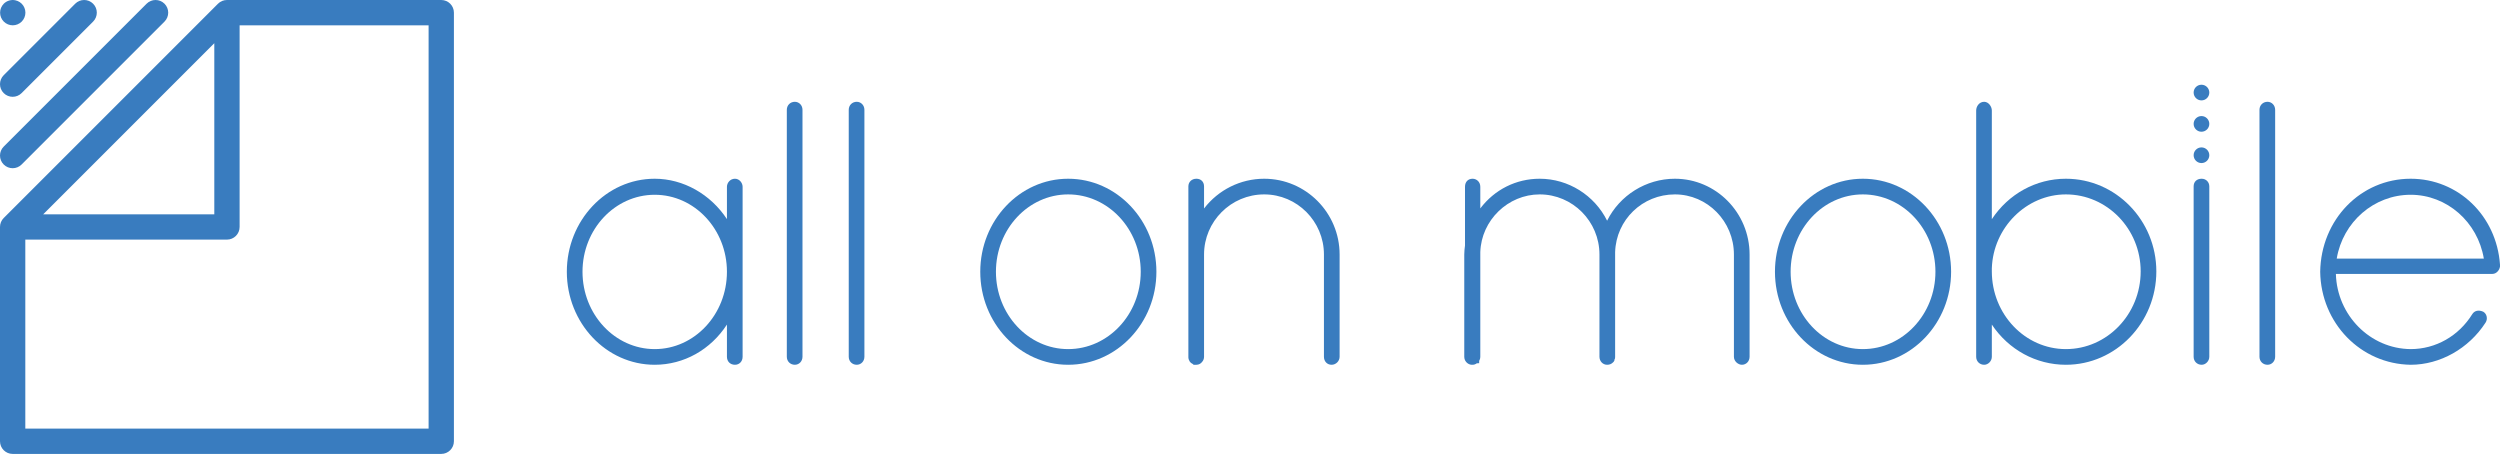 <?xml version="1.0" ?>
<svg xmlns="http://www.w3.org/2000/svg" viewBox="0 0 1250 226.957">
	<g>
		<path fill="#397cbf" d="M6.328,84.105c1.62,0,3.24-0.619,4.475-1.854l71.448-71.45c2.472-2.471,2.472-6.478,0-8.948 c-2.47-2.472-6.477-2.472-8.947,0L1.854,73.303c-2.471,2.472-2.471,6.478,0,8.949C3.089,83.486,4.709,84.105,6.328,84.105"/>
		<path fill="#397cbf" d="M6.328,48.403c1.62,0,3.24-0.618,4.475-1.854L46.55,10.803c2.472-2.472,2.472-6.478,0-8.949 c-2.47-2.472-6.478-2.472-8.949,0L1.854,37.602c-2.471,2.471-2.471,6.478,0,8.948C3.089,47.785,4.709,48.403,6.328,48.403"/>
		<path fill="#397cbf" d="M6.372,12.657c0.417,0,0.833-0.039,1.24-0.128c0.407-0.08,0.804-0.199,1.181-0.358 c0.387-0.158,0.754-0.356,1.092-0.585c0.347-0.228,0.675-0.496,0.962-0.783c1.181-1.181,1.855-2.809,1.855-4.475 c0-1.667-0.674-3.294-1.855-4.475c-0.288-0.288-0.615-0.556-0.962-0.784C9.546,0.841,9.179,0.644,8.792,0.484 C8.415,0.325,8.019,0.207,7.611,0.127C5.558-0.289,3.375,0.385,1.897,1.854C0.726,3.034,0.042,4.661,0.042,6.328 c0,1.666,0.685,3.294,1.855,4.475C3.078,11.982,4.705,12.657,6.372,12.657"/>
		<path fill="#397cbf" d="M220.628,0h-107.15c-1.678,0-3.288,0.667-4.475,1.854L1.854,109.004C0.667,110.189,0,111.801,0,113.479 v107.15c0,3.494,2.833,6.328,6.328,6.328h214.301c3.495,0,6.328-2.834,6.328-6.328V6.328C226.956,2.833,224.123,0,220.628,0 M107.15,21.604v85.547H21.605L107.15,21.604z M214.301,214.301H12.656v-94.494h100.822c3.495,0,6.328-2.834,6.328-6.328V12.656 h94.495V214.301z"/>
	</g>
	<g>
		<path d="M367.478,89.367c-2.397,0-4.009,2.072-4.009,4.01v16.178c-8.182-12.432-21.786-20.188-36.109-20.188 c-24.23,0-43.943,20.863-43.943,46.508c0,25.646,19.712,46.51,43.943,46.51c14.62,0,27.976-7.566,36.109-20.109v16.1 c0,2.361,1.649,4.01,4.009,4.01c2.217,0,3.825-1.686,3.825-4.01V93.377C371.303,91.48,369.733,89.367,367.478,89.367 M327.359,174.551c-19.91,0-36.108-17.35-36.108-38.676c0-21.221,16.199-38.49,36.108-38.49c19.911,0,36.109,17.27,36.109,38.49 C363.468,157.201,347.27,174.551,327.359,174.551" fill="#397cbf"/>
		<path fill="#397cbf" d="M397.418,50.898c-2.285,0-4.008,1.723-4.008,4.01v123.467c0,2.287,1.723,4.01,4.008,4.01 c2.145,0,3.826-1.76,3.826-4.01V54.908C401.244,52.659,399.563,50.898,397.418,50.898"/>
		<path fill="#397cbf" d="M428.376,50.898c-2.285,0-4.007,1.723-4.007,4.01v123.467c0,2.287,1.723,4.01,4.007,4.01 c2.147,0,3.827-1.76,3.827-4.01V54.908C432.203,52.659,430.523,50.898,428.376,50.898"/>
		<path fill="#397cbf" d="M534.074,89.367c-24.229,0-43.942,20.863-43.942,46.508c0,25.646,19.712,46.51,43.942,46.51 c24.332,0,44.127-20.863,44.127-46.51C578.201,110.23,558.406,89.367,534.074,89.367 M534.074,174.551 c-19.91,0-36.108-17.35-36.108-38.676c0-21.322,16.198-38.672,36.108-38.672c20.011,0,36.294,17.35,36.294,38.672 C570.368,157.201,554.085,174.551,534.074,174.551"/>
		<path fill="#397cbf" d="M632.09,89.367c-11.855,0-22.941,5.586-30.067,14.879V93.193c0-2.289-1.537-3.826-3.825-3.826 c-2.325,0-4.012,1.607-4.012,3.826v85.549c0,0.547,0.169,1.115,0.463,1.584c0.106,0.334,0.304,0.588,0.563,0.85 c0.201,0.201,0.518,0.516,0.971,0.699c0.081,0.051,0.155,0.094,0.224,0.129l0.382,0.381h1.409c1.182,0,2.212-0.537,2.918-1.516 c0.579-0.646,0.907-1.545,0.907-2.494v-51.107c0-16.578,13.488-30.066,30.067-30.066c16.477,0,29.881,13.488,29.881,30.066v51.107 c0,2.324,1.607,4.01,3.826,4.01c2.172,0,4.008-1.836,4.008-4.01v-51.107C669.805,106.369,652.887,89.367,632.09,89.367"/>
		<path fill="#397cbf" d="M837.444,89.367c-14.416,0-27.59,8.295-33.889,20.988c-6.289-12.693-19.391-20.988-33.705-20.988 c-11.844,0-22.602,5.459-29.699,14.842V93.377c0-2.51-1.945-4.01-3.826-4.01c-2.322,0-3.824,1.574-3.824,4.01v29.391 c-0.184,1.455-0.367,2.959-0.367,4.5v51.107c0,1.986,1.42,3.664,3.375,3.988l0.816,0.021c0.719,0,1.51-0.283,2.111-0.748 c0.002,0,0.004,0,0.004,0l1.141-0.035l0.016-1.182l0.02-0.039c0.213-0.428,0.535-1.074,0.535-2.006v-52.338 c0.52-15.9,13.842-28.836,29.699-28.836c16.475,0,29.879,13.488,29.879,30.066v51.107c0,2.25,1.68,4.01,3.824,4.01 c1.211,0,2.158-0.383,2.982-1.207l0.469-0.52l0.002-0.135l0.191-0.189v-0.391c0.016-0.037,0.031-0.076,0.045-0.117 c0.322-0.533,0.322-1.066,0.322-1.451l-0.002-52.338c0.527-16.168,13.652-28.836,29.881-28.836 c16.275,0,29.516,13.488,29.516,30.066v51.107c0,2.295,2.115,4.01,4.01,4.01c2.145,0,3.824-1.76,3.824-4.01v-51.107 C874.793,106.369,858.04,89.367,837.444,89.367"/>
		<path fill="#397cbf" d="M931.424,89.367c-24.232,0-43.945,20.863-43.945,46.508c0,25.646,19.713,46.51,43.945,46.51 c24.332,0,44.127-20.863,44.127-46.51C975.551,110.23,955.756,89.367,931.424,89.367 M931.424,174.551 c-19.91,0-36.109-17.35-36.109-38.676c0-21.322,16.199-38.672,36.109-38.672c20.012,0,36.293,17.35,36.293,38.672 C967.717,157.201,951.436,174.551,931.424,174.551"/>
		<path fill="#397cbf" d="M1032.944,89.367c-14.992,0-28.699,7.613-37.027,20.227V55.274c0-2.024-1.668-4.377-3.824-4.377 c-2.477,0-4.008,2.272-4.008,4.377v123.101c0,2.285,1.723,4.01,4.008,4.01c2.037,0,3.824-1.873,3.824-4.01v-16.09 c8.354,12.531,22.062,20.1,37.027,20.1c24.938,0,45.225-20.945,45.225-46.691C1078.168,110.15,1057.881,89.367,1032.944,89.367 M1032.944,174.551c-20.416,0-37.027-17.432-37.027-38.857V134.1c0.695-20.346,17.309-36.896,37.027-36.896 c20.617,0,37.393,17.266,37.393,38.49C1070.336,157.119,1053.561,174.551,1032.944,174.551"/>
		<path fill="#397cbf" d="M1100.825,89.367c-2.434,0-4.006,1.502-4.006,3.826v85.182c0,2.287,1.723,4.01,4.006,4.01 c2.039,0,3.828-1.873,3.828-4.01V93.193C1104.653,91.012,1103.006,89.367,1100.825,89.367"/>
		<path fill="#397cbf" d="M1133.749,50.898c-2.285,0-4.01,1.723-4.01,4.01v123.467c0,2.287,1.725,4.01,4.01,4.01 c2.145,0,3.826-1.76,3.826-4.01V54.908C1137.575,52.659,1135.893,50.898,1133.749,50.898"/>
		<path fill="#397cbf" d="M1249.995,132.281c-1.732-24.465-20.938-42.914-44.67-42.914c-24.979,0-44.842,20.42-45.227,46.533 c0.385,25.686,20.238,46.104,45.227,46.484c14.701,0,29.053-8.076,37.443-21.059c0.596-0.898,0.801-2.018,0.562-3.076 c-0.223-0.998-0.818-1.85-1.631-2.336l-0.197-0.102c-2.205-0.945-4.184-0.518-5.322,1.191 c-6.775,10.988-18.311,17.547-30.844,17.547c-20.273-0.172-36.832-16.938-37.391-37.596h78.23c2.01,0,3.512-1.811,3.801-3.559 l0.023-0.133L1249.995,132.281z M1205.325,97.385c18.121,0,33.549,13.598,36.594,31.918h-73.555 C1171.42,110.982,1187,97.385,1205.325,97.385"/>
		<path fill="#397cbf" d="M1104.653,77.616c0-2.163-1.754-3.916-3.918-3.916s-3.916,1.753-3.916,3.916s1.752,3.917,3.916,3.917 S1104.653,79.779,1104.653,77.616"/>
		<path fill="#397cbf" d="M1104.653,61.949c0-2.164-1.754-3.918-3.918-3.918s-3.916,1.754-3.916,3.918 c0,2.163,1.752,3.916,3.916,3.916S1104.653,64.112,1104.653,61.949"/>
		<path fill="#397cbf" d="M1104.653,46.28c0-2.163-1.754-3.916-3.918-3.916s-3.916,1.753-3.916,3.916s1.752,3.917,3.916,3.917 S1104.653,48.443,1104.653,46.28"/>
	</g>
</svg>